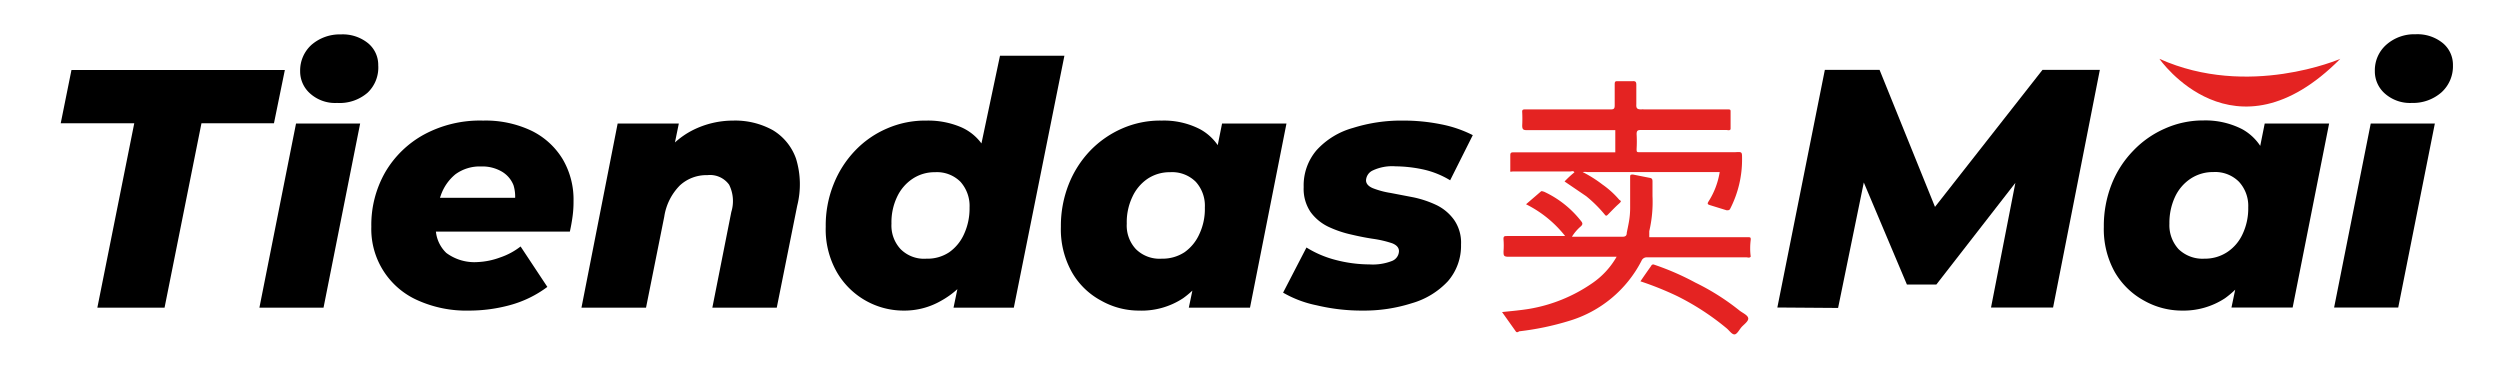 <svg id="Capa_1" data-name="Capa 1" xmlns="http://www.w3.org/2000/svg" viewBox="0 0 170 25"><defs><style>.cls-1{fill:#e42322;}</style></defs><title>logo Mai horizontal</title><path class="cls-1" d="M118.29,21.12a15.94,15.94,0,0,0-3-1.9A18,18,0,0,0,112.49,18a.15.15,0,0,0-.21.08c-.24.34-.48.68-.73,1.05a21.51,21.51,0,0,1,2.49,1,17.33,17.33,0,0,1,3.39,2.21c.17.15.34.4.51.4s.32-.3.47-.48.5-.41.47-.62S118.51,21.29,118.29,21.12Z"/><path class="cls-1" d="M102.91,11.66h3.86c.1,0,.22-.07.29.06a6.56,6.56,0,0,0-.67.62l1.47,1a8.9,8.9,0,0,1,1.27,1.26c.08.11.14.06.2,0,.25-.25.49-.51.75-.74s.09-.19,0-.31a6.09,6.09,0,0,0-1.11-1,8.53,8.53,0,0,0-1.35-.85,1.16,1.16,0,0,1,.32,0h9a5.27,5.27,0,0,1-.76,2c-.1.16-.06.2.1.25l1.13.35c.11,0,.19,0,.24-.1a7.31,7.31,0,0,0,.81-3.43c0-.45,0-.45-.48-.42h-5.76c-.23,0-.46,0-.69,0s-.24,0-.24-.23a8.51,8.51,0,0,0,0-1c0-.24.08-.28.29-.28h5.81c.1,0,.21.06.29-.05,0-.39,0-.79,0-1.18,0-.13,0-.17-.16-.17l-1.88,0h-3.85a.47.47,0,0,0-.17,0c-.28,0-.37-.06-.35-.35,0-.44,0-.89,0-1.33,0-.2-.06-.25-.24-.24q-.52,0-1,0c-.18,0-.23,0-.23.23,0,.47,0,1,0,1.42,0,.23-.07.27-.28.27-.84,0-1.68,0-2.53,0l-3.31,0c-.15,0-.18.06-.17.19a9,9,0,0,1,0,.9c0,.28.08.32.33.32h6c0,.5,0,1,0,1.51h-2.6l-4.36,0c-.13,0-.18.05-.18.19,0,.31,0,.62,0,.92S102.67,11.66,102.91,11.66Zm4.15.06Z"/><path class="cls-1" d="M119.05,16.3c0-.13,0-.17-.16-.17l-2.06,0h-4.68l0-.41h0a8.73,8.73,0,0,0,.22-2.39c0-.33,0-.66,0-1,0-.17-.06-.22-.21-.24l-1.11-.22c-.16,0-.2,0-.2.17,0,.69,0,1.39,0,2.09s-.12,1.14-.23,1.7c0,.21-.1.27-.31.27-1.14,0-2.28,0-3.42,0a3,3,0,0,1,.62-.72c.13-.13.11-.22,0-.35a6.84,6.84,0,0,0-2.53-2c-.07,0-.13-.07-.21,0l-1,.86a7.83,7.83,0,0,1,2.66,2.16c-1.35,0-2.64,0-3.93,0-.2,0-.28,0-.26.25a5.21,5.21,0,0,1,0,.79c0,.28,0,.37.35.37,2.35,0,4.69,0,7,0l.34,0a5.45,5.45,0,0,1-1.69,1.82A10.64,10.64,0,0,1,104,21c-.6.1-1.21.15-1.86.22l.93,1.31c.06.09.14.07.23,0a18.85,18.85,0,0,0,3.4-.71,8.16,8.16,0,0,0,4.92-4.08.38.38,0,0,1,.39-.24h6.75c.09,0,.21.06.29-.05h0C119,17.09,119,16.69,119.05,16.3Zm-9.78,1.18v0l0,0Zm.8.07Z"/><path d="M6.62,20.92,9.13,8.38h-5l.73-3.62H19.37l-.74,3.62H13.7L11.19,20.92Z"/><path d="M17.64,20.92,20.13,8.4h4.36L22,20.92ZM22.92,7a2.54,2.54,0,0,1-1.83-.64,2,2,0,0,1-.68-1.53,2.35,2.35,0,0,1,.77-1.78,2.93,2.93,0,0,1,2-.71,2.73,2.73,0,0,1,1.85.6,1.91,1.91,0,0,1,.69,1.5A2.35,2.35,0,0,1,25,6.3,2.9,2.9,0,0,1,22.92,7Z"/><path d="M31.89,21.12a8.05,8.05,0,0,1-3.49-.7,5.29,5.29,0,0,1-3.15-5,7.22,7.22,0,0,1,.94-3.7,6.87,6.87,0,0,1,2.66-2.58,8,8,0,0,1,4-.94,7.26,7.26,0,0,1,3.29.69,5.09,5.09,0,0,1,2.12,1.93A5.41,5.41,0,0,1,39,13.69a7.26,7.26,0,0,1-.07,1.06q-.07.51-.18,1h-10l.41-2.3h7.59l-1.83.67a2.64,2.64,0,0,0,0-1.52,1.86,1.86,0,0,0-.81-.94,2.63,2.63,0,0,0-1.39-.34,2.8,2.8,0,0,0-1.75.53,3.2,3.2,0,0,0-1,1.45,5.7,5.7,0,0,0-.33,2,2.34,2.34,0,0,0,.71,1.9,3.21,3.21,0,0,0,2.14.62A5,5,0,0,0,34,17.51a4.7,4.7,0,0,0,1.4-.75l1.82,2.75a7.55,7.55,0,0,1-2.55,1.24A10.51,10.51,0,0,1,31.89,21.12Z"/><path d="M49.85,8.2a5.29,5.29,0,0,1,2.7.65,3.68,3.68,0,0,1,1.58,1.94,5.94,5.94,0,0,1,.08,3.2l-1.39,6.93H48.44l1.29-6.51a2.5,2.5,0,0,0-.15-1.85,1.6,1.6,0,0,0-1.48-.65,2.65,2.65,0,0,0-1.87.7,3.83,3.83,0,0,0-1.06,2.12l-1.24,6.19H39.54L42,8.4h4.16l-.72,3.51-.55-1a5.52,5.52,0,0,1,2.22-2.06A6.12,6.12,0,0,1,49.85,8.2Z"/><path d="M61.43,21.12a5.24,5.24,0,0,1-4.52-2.61,5.85,5.85,0,0,1-.76-3.09,7.5,7.5,0,0,1,.53-2.88,7.06,7.06,0,0,1,1.46-2.29,6.57,6.57,0,0,1,2.17-1.51A6.49,6.49,0,0,1,63,8.2a5.71,5.71,0,0,1,2.38.46,3.41,3.41,0,0,1,1.61,1.49,5.51,5.51,0,0,1,.57,2.69A12.47,12.47,0,0,1,67.12,16,8.79,8.79,0,0,1,66,18.63,5.84,5.84,0,0,1,64,20.45,5,5,0,0,1,61.43,21.12ZM63,17.59a2.66,2.66,0,0,0,1.55-.44,3,3,0,0,0,1-1.22,4.17,4.17,0,0,0,.38-1.82,2.46,2.46,0,0,0-.62-1.75,2.26,2.26,0,0,0-1.73-.65,2.7,2.7,0,0,0-1.53.45A3,3,0,0,0,61,13.39a4,4,0,0,0-.38,1.82,2.35,2.35,0,0,0,.62,1.73A2.25,2.25,0,0,0,63,17.59Zm1.84,3.33.44-2.11L66,14.68l.57-4.13L68,3.79h4.38L68.94,20.92Z"/><path d="M77.45,21.12a5.21,5.21,0,0,1-2.56-.67,5,5,0,0,1-2-1.94,5.94,5.94,0,0,1-.75-3.09,7.69,7.69,0,0,1,.53-2.88,7.06,7.06,0,0,1,1.46-2.29,6.79,6.79,0,0,1,2.17-1.51A6.43,6.43,0,0,1,79,8.2a5.35,5.35,0,0,1,2.61.59,3.49,3.49,0,0,1,1.61,1.89,7.55,7.55,0,0,1,.23,3.52,10.58,10.58,0,0,1-1,3.67,6.16,6.16,0,0,1-2,2.41A5.12,5.12,0,0,1,77.45,21.12ZM79,17.59a2.73,2.73,0,0,0,1.55-.44,3,3,0,0,0,1-1.22,4,4,0,0,0,.38-1.82,2.42,2.42,0,0,0-.62-1.75,2.28,2.28,0,0,0-1.75-.65,2.7,2.7,0,0,0-1.53.45A3,3,0,0,0,77,13.39a4,4,0,0,0-.38,1.82,2.35,2.35,0,0,0,.62,1.73A2.28,2.28,0,0,0,79,17.59Zm1.84,3.33.44-2.11.83-4.13.56-4.13.43-2.15h4.38L85,20.92Z"/><path d="M92.67,21.12a13.19,13.19,0,0,1-3.14-.36,7.51,7.51,0,0,1-2.28-.86l1.59-3.07a7.06,7.06,0,0,0,2,.85,9.16,9.16,0,0,0,2.28.3,3.6,3.6,0,0,0,1.55-.24.74.74,0,0,0,.46-.66c0-.24-.16-.42-.47-.54a7.34,7.34,0,0,0-1.22-.29c-.49-.07-1-.17-1.55-.3a7.35,7.35,0,0,1-1.56-.53,3.22,3.22,0,0,1-1.21-1,2.81,2.81,0,0,1-.47-1.7,3.68,3.68,0,0,1,.88-2.51A5.23,5.23,0,0,1,92,8.7a10.9,10.9,0,0,1,3.4-.5,12.83,12.83,0,0,1,2.58.25,8.24,8.24,0,0,1,2.17.74l-1.54,3.07a6,6,0,0,0-1.89-.75,9.37,9.37,0,0,0-1.82-.2,3.11,3.11,0,0,0-1.55.28.78.78,0,0,0-.46.67c0,.23.16.41.47.54a5.72,5.72,0,0,0,1.2.32l1.56.3a7.06,7.06,0,0,1,1.55.52,3.18,3.18,0,0,1,1.2,1,2.71,2.71,0,0,1,.48,1.69,3.67,3.67,0,0,1-.89,2.49A5.38,5.38,0,0,1,96,20.62,10.68,10.68,0,0,1,92.67,21.12Z"/><path d="M120.86,20.91l3.23-16.16h3.72l4.45,11h-2l8.63-11h3.9l-3.18,16.16h-4.22l1.91-9.78.76,0-6.39,8.22h-2l-3.48-8.24.8.07-2,9.76Z"/><path d="M148.37,21.12a5.24,5.24,0,0,1-2.56-.67,5.16,5.16,0,0,1-2-1.94,6,6,0,0,1-.75-3.09,7.74,7.74,0,0,1,.53-2.89,6.88,6.88,0,0,1,1.47-2.28,6.64,6.64,0,0,1,2.16-1.51,6.35,6.35,0,0,1,2.62-.55,5.48,5.48,0,0,1,2.62.59,3.48,3.48,0,0,1,1.61,1.89,7.43,7.43,0,0,1,.23,3.52,10.57,10.57,0,0,1-1,3.68,6.23,6.23,0,0,1-2,2.41A5.13,5.13,0,0,1,148.37,21.12Zm1.53-3.53a2.75,2.75,0,0,0,1.54-.44,2.92,2.92,0,0,0,1.05-1.22,4.07,4.07,0,0,0,.39-1.83,2.42,2.42,0,0,0-.63-1.74,2.28,2.28,0,0,0-1.75-.66,2.75,2.75,0,0,0-1.54.45,3,3,0,0,0-1.06,1.24,4.17,4.17,0,0,0-.38,1.82,2.41,2.41,0,0,0,.62,1.73A2.34,2.34,0,0,0,149.9,17.59Zm1.84,3.32.44-2.1.83-4.13.56-4.13L154,8.4h4.38L155.9,20.91Z"/><path d="M158.72,20.91,161.21,8.4h4.36l-2.49,12.51ZM164,7a2.58,2.58,0,0,1-1.83-.64,2,2,0,0,1-.68-1.53,2.31,2.31,0,0,1,.77-1.78,2.87,2.87,0,0,1,2-.72,2.73,2.73,0,0,1,1.85.6,1.91,1.91,0,0,1,.69,1.5,2.39,2.39,0,0,1-.78,1.85A2.94,2.94,0,0,1,164,7Z"/><path class="cls-1" d="M146.84,4s5.06,7.3,12.3,0C159.14,4,152.89,6.72,146.84,4Z"/></svg>